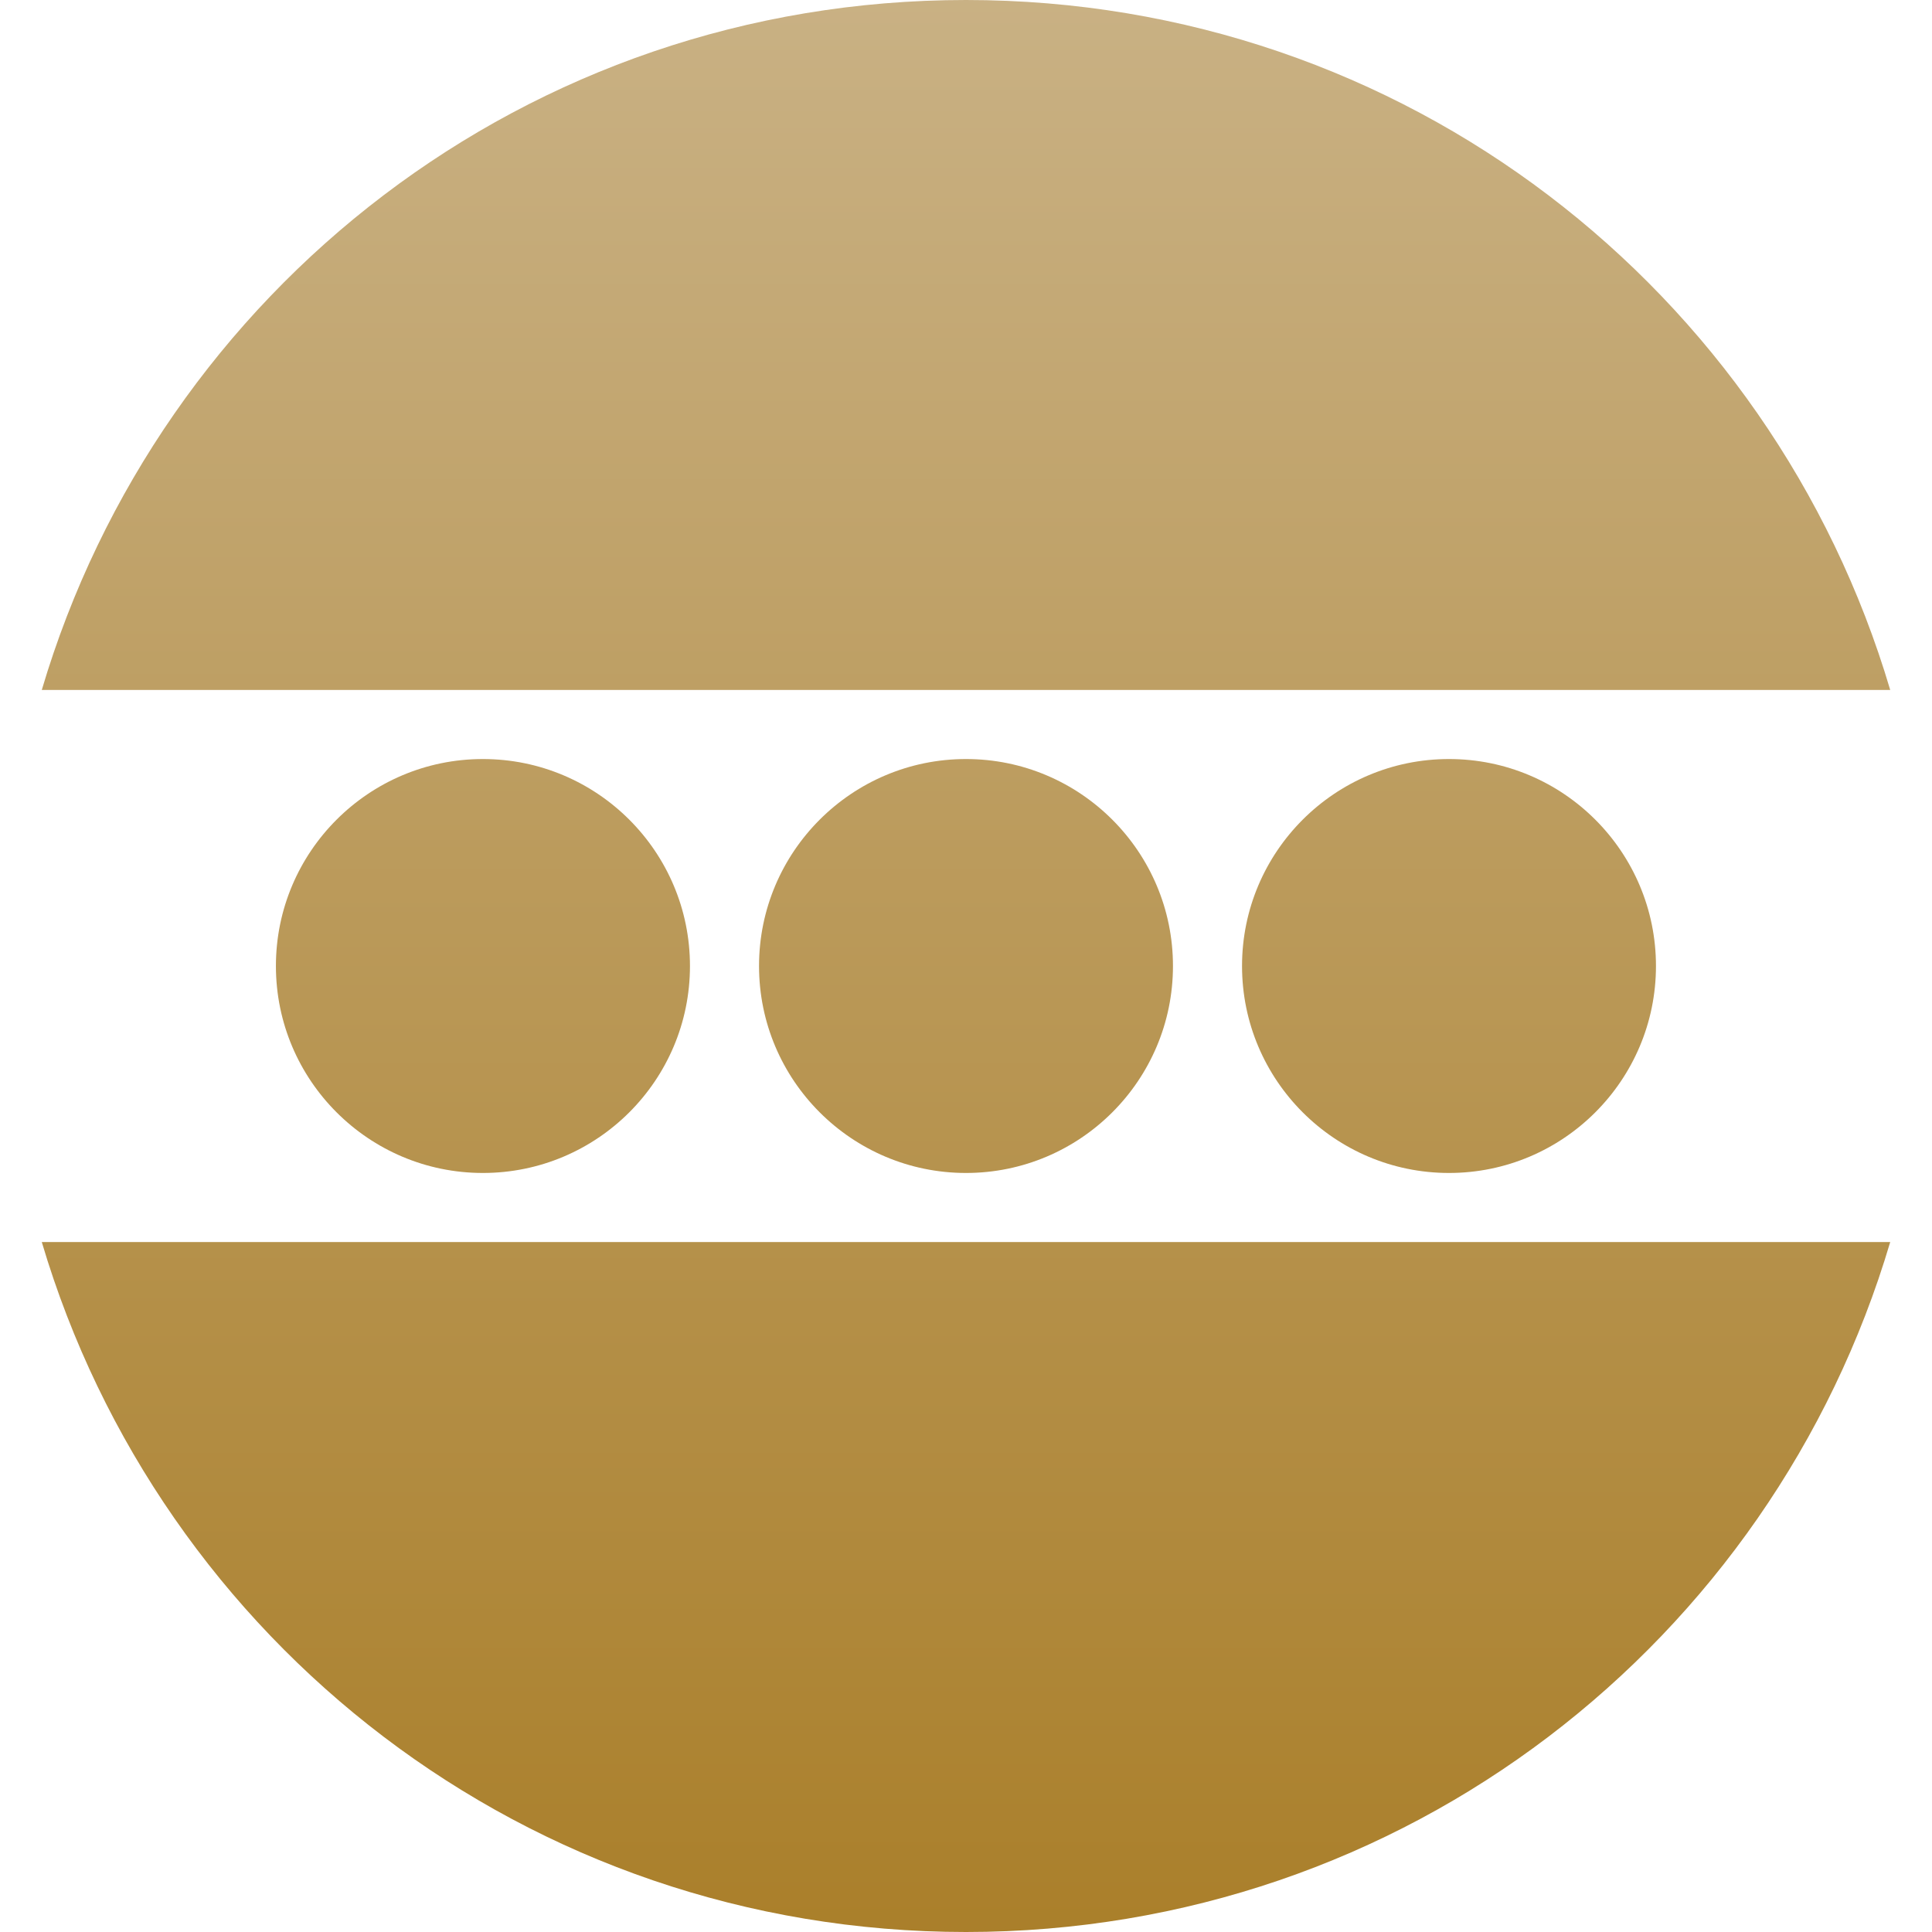 <svg xmlns="http://www.w3.org/2000/svg" width="16" height="16" version="1.1">
 <defs>
   <style id="current-color-scheme" type="text/css">
   .ColorScheme-Text { color: #939597; } .ColorScheme-Highlight { color:#5294e2; }
  </style>
  <linearGradient id="arrongin" x1="0%" x2="0%" y1="0%" y2="100%">
   <stop offset="0%" style="stop-color:#dd9b44; stop-opacity:1"/>
   <stop offset="100%" style="stop-color:#ad6c16; stop-opacity:1"/>
  </linearGradient>
  <linearGradient id="aurora" x1="0%" x2="0%" y1="0%" y2="100%">
   <stop offset="0%" style="stop-color:#09D4DF; stop-opacity:1"/>
   <stop offset="100%" style="stop-color:#9269F4; stop-opacity:1"/>
  </linearGradient>
  <linearGradient id="cyberneon" x1="0%" x2="0%" y1="0%" y2="100%">
    <stop offset="0" style="stop-color:#0abdc6; stop-opacity:1"/>
    <stop offset="1" style="stop-color:#ea00d9; stop-opacity:1"/>
  </linearGradient>
  <linearGradient id="fitdance" x1="0%" x2="0%" y1="0%" y2="100%">
   <stop offset="0%" style="stop-color:#1AD6AB; stop-opacity:1"/>
   <stop offset="100%" style="stop-color:#329DB6; stop-opacity:1"/>
  </linearGradient>
  <linearGradient id="oomox" x1="0%" x2="0%" y1="0%" y2="100%">
   <stop offset="0%" style="stop-color:#c9b184; stop-opacity:1"/>
   <stop offset="100%" style="stop-color:#aa7f2a; stop-opacity:1"/>
  </linearGradient>
  <linearGradient id="rainblue" x1="0%" x2="0%" y1="0%" y2="100%">
   <stop offset="0%" style="stop-color:#00F260; stop-opacity:1"/>
   <stop offset="100%" style="stop-color:#0575E6; stop-opacity:1"/>
  </linearGradient>
  <linearGradient id="sunrise" x1="0%" x2="0%" y1="0%" y2="100%">
   <stop offset="0%" style="stop-color: #FF8501; stop-opacity:1"/>
   <stop offset="100%" style="stop-color: #FFCB01; stop-opacity:1"/>
  </linearGradient>
  <linearGradient id="telinkrin" x1="0%" x2="0%" y1="0%" y2="100%">
   <stop offset="0%" style="stop-color: #b2ced6; stop-opacity:1"/>
   <stop offset="100%" style="stop-color: #6da5b7; stop-opacity:1"/>
  </linearGradient>
  <linearGradient id="60spsycho" x1="0%" x2="0%" y1="0%" y2="100%">
   <stop offset="0%" style="stop-color: #df5940; stop-opacity:1"/>
   <stop offset="25%" style="stop-color: #d8d15f; stop-opacity:1"/>
   <stop offset="50%" style="stop-color: #e9882a; stop-opacity:1"/>
   <stop offset="100%" style="stop-color: #279362; stop-opacity:1"/>
  </linearGradient>
  <linearGradient id="90ssummer" x1="0%" x2="0%" y1="0%" y2="100%">
   <stop offset="0%" style="stop-color: #f618c7; stop-opacity:1"/>
   <stop offset="20%" style="stop-color: #94ffab; stop-opacity:1"/>
   <stop offset="50%" style="stop-color: #fbfd54; stop-opacity:1"/>
   <stop offset="100%" style="stop-color: #0f83ae; stop-opacity:1"/>
  </linearGradient>
 </defs>
 <path fill="url(#oomox)" class="ColorScheme-Text" fill-rule="evenodd" d="M 8 0 C 4.365 0 1.326 2.406 0.346 5.714 L 15.654 5.714 C 14.674 2.406 11.635 0 8 0 L 8 0 L 8 0 L 8 0 Z M 0.346 10.286 C 1.327 13.594 4.365 16 8 16 C 11.635 16 14.674 13.594 15.654 10.286 L 0.346 10.286 L 0.346 10.286 L 0.346 10.286 L 0.346 10.286 L 0.346 10.286 Z M 6.286 8 C 6.286 7.054 7.054 6.286 8 6.286 C 8.946 6.286 9.714 7.054 9.714 8 C 9.714 8.946 8.946 9.714 8 9.714 C 7.054 9.714 6.286 8.946 6.286 8 L 6.286 8 L 6.286 8 Z M 10.286 8 C 10.286 7.054 11.054 6.286 12 6.286 C 12.946 6.286 13.714 7.054 13.714 8 C 13.714 8.946 12.946 9.714 12 9.714 C 11.054 9.714 10.286 8.946 10.286 8 L 10.286 8 Z M 2.285 8 C 2.285 7.054 3.053 6.286 3.999 6.286 C 4.946 6.286 5.714 7.054 5.714 8 C 5.714 8.946 4.946 9.714 3.999 9.714 C 3.053 9.714 2.285 8.946 2.285 8 Z"/>
</svg>
